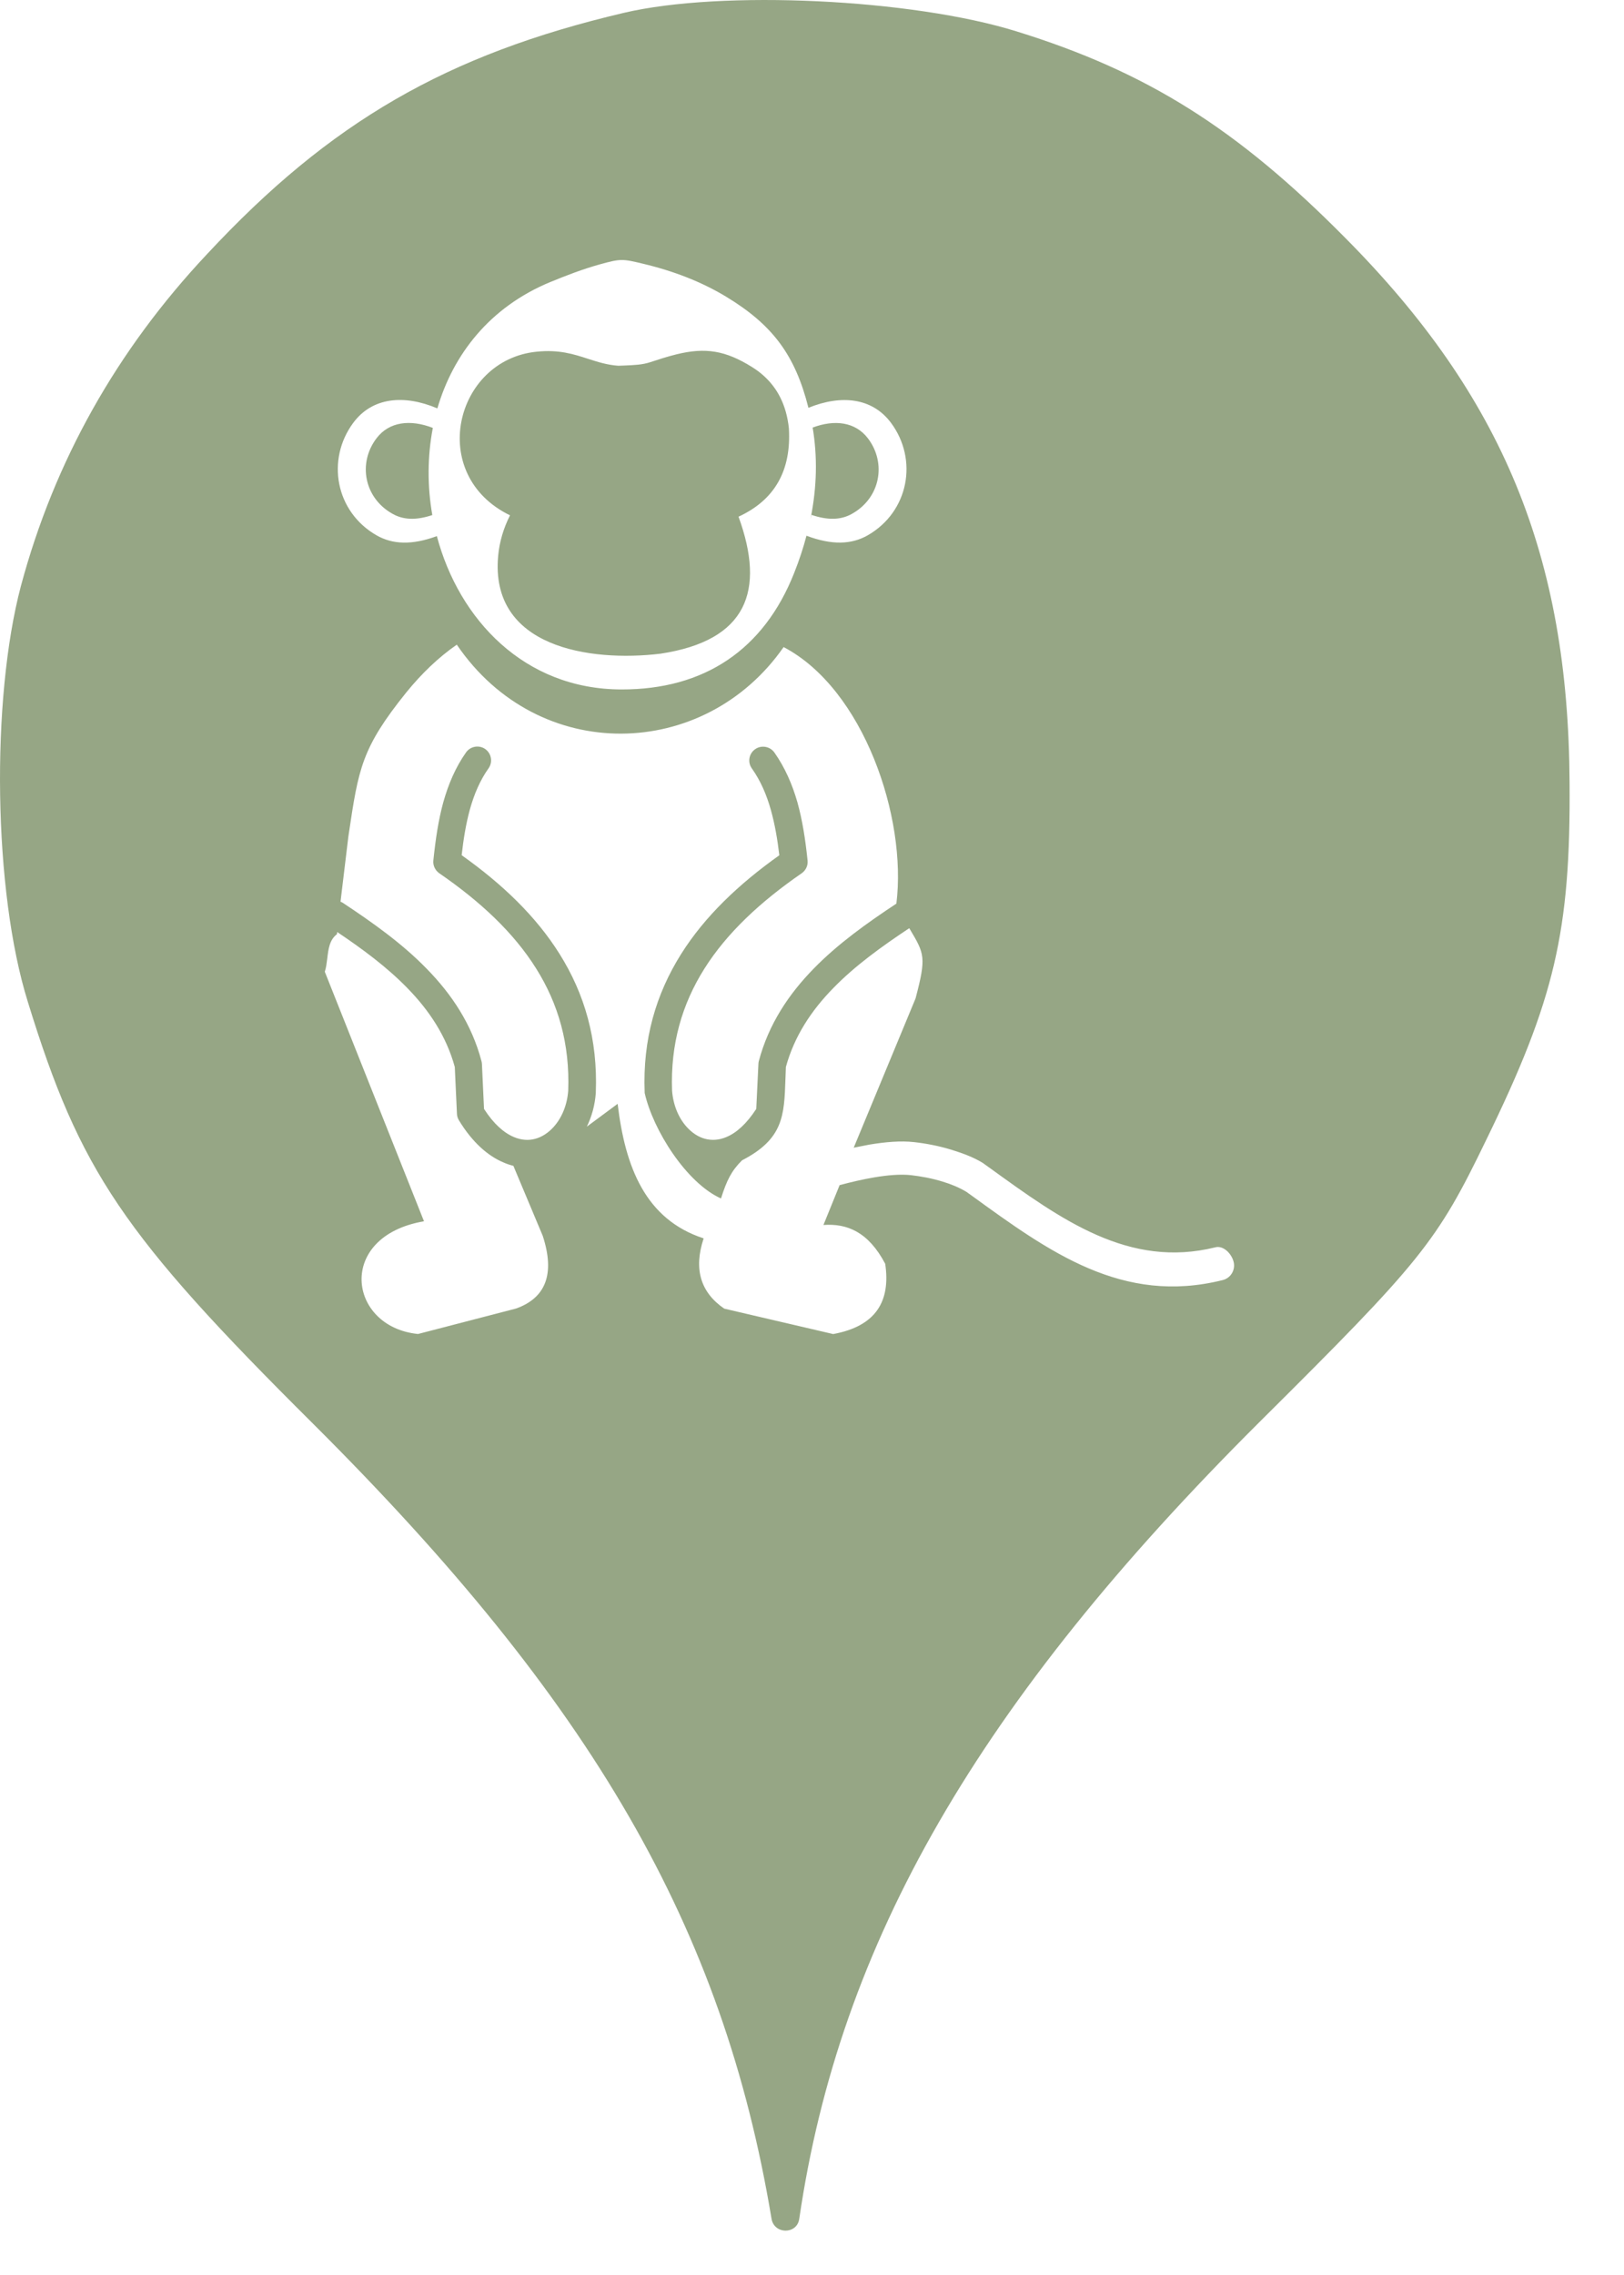 <svg xmlns="http://www.w3.org/2000/svg" viewBox="0 0 25 35" height="35" width="25"><title>zoo.svg</title><rect fill="none" x="0" y="0" width="25" height="35"></rect><path fill="#96a685" transform="translate(0 0)" d="M3.184 3.913C5.086 1.869 6.882 0.838 9.602 0.198C11.113 -0.158 14.046 -0.016 15.646 0.482C17.655 1.104 19.042 1.975 20.713 3.664C23.131 6.1 24.144 8.553 24.162 12.037C24.18 14.331 23.931 15.38 22.882 17.531C22.117 19.113 21.886 19.398 19.38 21.886C15.06 26.189 12.926 29.886 12.304 34.135C12.27 34.379 11.918 34.378 11.877 34.135C11.131 29.655 9.122 26.189 4.82 21.904C1.886 18.989 1.229 18.011 0.429 15.415C-0.105 13.709 -0.14 10.758 0.322 9.015C0.837 7.095 1.797 5.389 3.184 3.913ZM9.238 4.066C8.971 4.14 8.718 4.238 8.469 4.34C7.537 4.726 6.975 5.455 6.733 6.283C6.218 6.065 5.73 6.112 5.438 6.505C5.019 7.071 5.163 7.873 5.797 8.236C6.045 8.377 6.341 8.389 6.725 8.248C7.065 9.528 8.07 10.605 9.566 10.607C10.845 10.61 11.759 9.993 12.225 8.816C12.303 8.62 12.366 8.429 12.415 8.242C12.807 8.389 13.107 8.378 13.357 8.236C13.991 7.873 14.137 7.071 13.716 6.505C13.428 6.119 12.951 6.068 12.445 6.274C12.242 5.468 11.899 4.999 11.172 4.561C10.802 4.338 10.376 4.171 9.897 4.057C9.582 3.981 9.553 3.979 9.238 4.066ZM8.507 8.855C8.52 8.936 8.595 8.99 8.676 8.976C8.993 8.923 9.307 8.898 9.617 8.902C9.928 8.905 10.239 8.932 10.548 8.983C10.629 8.995 10.704 8.941 10.717 8.861C10.729 8.78 10.676 8.705 10.595 8.691C10.274 8.639 9.948 8.609 9.619 8.608C9.289 8.605 8.959 8.631 8.628 8.686C8.547 8.699 8.493 8.775 8.507 8.855ZM10.001 7.522C10.001 7.46 9.951 7.41 9.889 7.41C9.827 7.41 9.777 7.46 9.777 7.522C9.777 7.583 9.827 7.633 9.889 7.633C9.951 7.633 10.001 7.583 10.001 7.522ZM11.084 6.961C11.084 6.798 10.953 6.666 10.79 6.666C10.626 6.666 10.494 6.798 10.495 6.961C10.495 7.124 10.627 7.255 10.79 7.255C10.953 7.255 11.084 7.124 11.084 6.961ZM8.71 6.961C8.71 6.798 8.578 6.666 8.415 6.666C8.253 6.666 8.119 6.798 8.121 6.961C8.121 7.124 8.253 7.255 8.415 7.255C8.578 7.255 8.71 7.124 8.71 6.961ZM9.453 7.522C9.453 7.46 9.404 7.41 9.342 7.41C9.28 7.41 9.23 7.46 9.23 7.522C9.23 7.583 9.28 7.633 9.342 7.633C9.404 7.633 9.453 7.583 9.453 7.522ZM12.477 7.984C12.578 7.485 12.584 7.019 12.51 6.578C12.848 6.451 13.167 6.49 13.361 6.744C13.651 7.125 13.552 7.663 13.113 7.906C12.948 7.999 12.748 8.008 12.492 7.921C12.489 7.932 12.487 7.942 12.485 7.953C12.482 7.963 12.48 7.973 12.477 7.984ZM6.663 6.583C6.579 7.023 6.577 7.48 6.655 7.924C6.404 8.008 6.207 7.998 6.043 7.905C5.605 7.661 5.506 7.124 5.796 6.743C5.992 6.485 6.318 6.45 6.663 6.583ZM9.052 5.52C8.832 5.449 8.606 5.375 8.259 5.411C7.002 5.538 6.569 7.305 7.851 7.928C7.751 8.127 7.689 8.334 7.669 8.549C7.537 9.962 9.081 10.187 10.166 10.057C11.5 9.856 11.785 9.091 11.369 7.949C11.921 7.695 12.184 7.245 12.144 6.587C12.106 6.232 11.968 5.97 11.753 5.778C11.699 5.729 11.638 5.685 11.574 5.645C11.169 5.393 10.86 5.341 10.411 5.452C10.274 5.486 10.14 5.529 10.01 5.572C9.888 5.613 9.756 5.617 9.621 5.623C9.587 5.624 9.552 5.625 9.517 5.627C9.342 5.614 9.198 5.567 9.052 5.52ZM12.063 9.955C10.845 11.705 8.292 11.769 7.032 9.918C6.749 10.114 6.493 10.36 6.255 10.652C5.566 11.508 5.519 11.824 5.369 12.828C5.367 12.844 5.364 12.86 5.362 12.876L5.242 13.872C5.255 13.877 5.269 13.884 5.281 13.892C5.737 14.194 6.19 14.515 6.566 14.901C6.955 15.297 7.263 15.759 7.412 16.326C7.416 16.34 7.418 16.354 7.419 16.37L7.451 17.06C7.599 17.291 7.758 17.429 7.911 17.493C8.027 17.542 8.14 17.548 8.24 17.52C8.345 17.492 8.444 17.426 8.526 17.334C8.648 17.197 8.73 17.004 8.747 16.782C8.774 16.06 8.594 15.443 8.254 14.901C7.908 14.348 7.393 13.868 6.761 13.434C6.701 13.391 6.663 13.318 6.671 13.239C6.704 12.919 6.748 12.62 6.823 12.346C6.903 12.061 7.013 11.804 7.174 11.576C7.241 11.48 7.375 11.457 7.47 11.524C7.566 11.592 7.588 11.725 7.521 11.82C7.388 12.007 7.298 12.221 7.232 12.458C7.174 12.671 7.135 12.905 7.107 13.157C7.736 13.603 8.254 14.101 8.614 14.676C9 15.291 9.203 15.99 9.172 16.805V16.813C9.159 17.002 9.109 17.178 9.034 17.333L9.508 16.982C9.624 17.957 9.936 18.76 10.832 19.052C10.674 19.528 10.787 19.884 11.149 20.133L12.826 20.524C13.487 20.403 13.712 20.017 13.627 19.443C13.366 18.948 13.035 18.82 12.676 18.846L12.925 18.233C13.093 18.188 13.277 18.144 13.462 18.113C13.665 18.079 13.861 18.062 14.02 18.079C14.176 18.097 14.348 18.128 14.512 18.179C14.642 18.218 14.767 18.27 14.877 18.336L14.958 18.394C16.156 19.263 17.28 20.078 18.821 19.694C18.945 19.665 19.021 19.538 18.991 19.415C18.961 19.29 18.835 19.158 18.711 19.189C17.379 19.519 16.34 18.767 15.232 17.965L15.23 17.964L15.144 17.902C15.14 17.898 15.134 17.894 15.129 17.891C14.982 17.801 14.817 17.742 14.648 17.689C14.453 17.629 14.252 17.591 14.071 17.571C13.866 17.548 13.627 17.569 13.386 17.609C13.306 17.624 13.224 17.64 13.142 17.657L14.094 15.361C14.262 14.726 14.231 14.673 14.01 14.301C14.005 14.294 14.001 14.287 13.997 14.28C13.58 14.557 13.168 14.852 12.83 15.199C12.493 15.542 12.229 15.938 12.098 16.415C12.095 16.48 12.093 16.544 12.091 16.604C12.072 17.161 12.06 17.523 11.423 17.851C11.258 18.015 11.187 18.161 11.099 18.438C10.568 18.2 10.052 17.386 9.924 16.814V16.806C9.892 15.99 10.099 15.291 10.486 14.676C10.848 14.101 11.368 13.605 11.997 13.158C11.968 12.909 11.927 12.677 11.867 12.462C11.8 12.222 11.706 12.008 11.574 11.822C11.505 11.726 11.529 11.593 11.625 11.526C11.72 11.459 11.853 11.482 11.921 11.577C12.082 11.806 12.195 12.062 12.276 12.345C12.352 12.618 12.399 12.918 12.432 13.24C12.44 13.319 12.402 13.393 12.341 13.435C11.71 13.87 11.192 14.35 10.844 14.902C10.502 15.444 10.319 16.061 10.346 16.782C10.364 17.004 10.446 17.197 10.568 17.334C10.65 17.426 10.748 17.492 10.853 17.52C10.955 17.547 11.067 17.542 11.182 17.493C11.336 17.429 11.493 17.29 11.642 17.06L11.675 16.37C11.675 16.356 11.677 16.341 11.681 16.326C11.831 15.76 12.139 15.297 12.527 14.901C12.899 14.52 13.347 14.2 13.799 13.902C13.964 12.579 13.296 10.601 12.063 9.955ZM8.355 19.013L7.903 17.936C7.852 17.923 7.802 17.907 7.751 17.884C7.512 17.784 7.272 17.576 7.065 17.236C7.045 17.203 7.034 17.165 7.034 17.129L7.001 16.415C6.87 15.938 6.605 15.542 6.269 15.199C5.955 14.877 5.578 14.598 5.191 14.339L5.187 14.372C5.072 14.459 5.055 14.602 5.038 14.745C5.029 14.816 5.021 14.887 5 14.95L6.527 18.789C5.168 19.021 5.355 20.415 6.435 20.523L7.945 20.131C8.403 19.967 8.546 19.598 8.355 19.013Z"></path></svg>